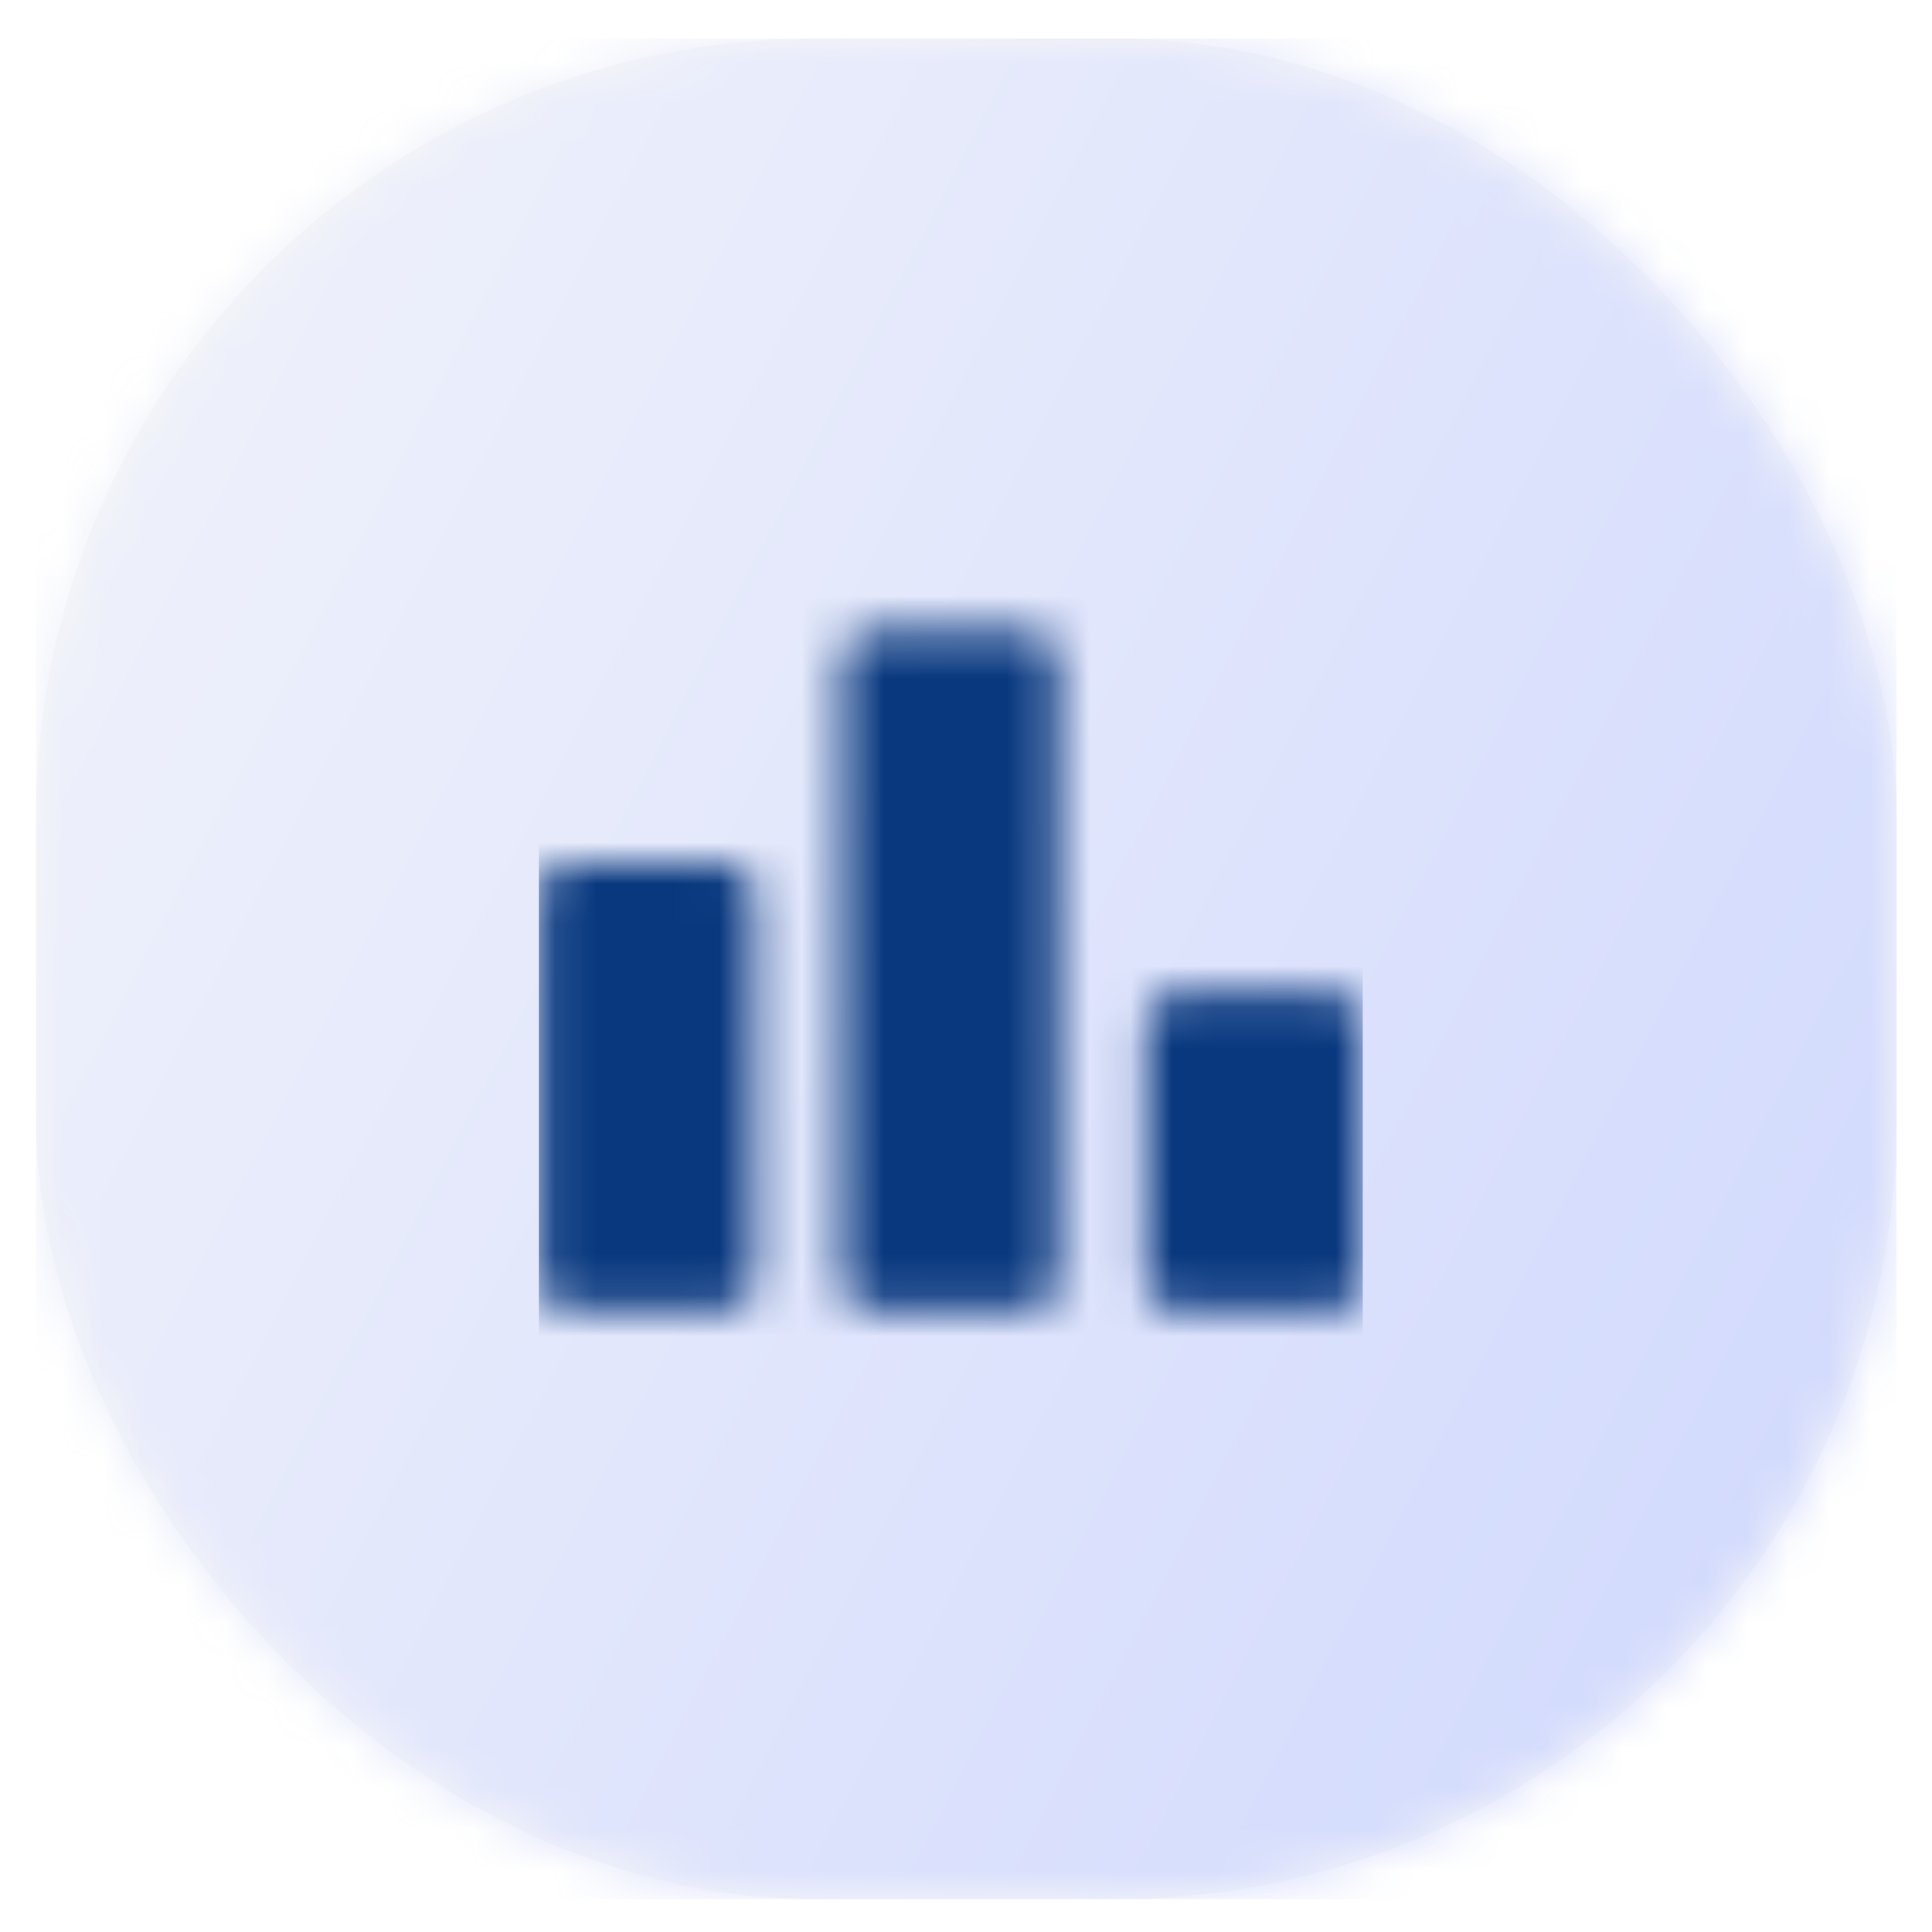 <svg width="47" height="47" viewBox="0 0 47 47" fill="none" xmlns="http://www.w3.org/2000/svg">
<g opacity="0.201">
<rect x="0.873" y="0.935" width="45.266" height="45.266" rx="19" fill="#D8D8D8"/>
<mask id="mask0" mask-type="alpha" maskUnits="userSpaceOnUse" x="0" y="0" width="47" height="47">
<rect x="0.873" y="0.935" width="45.266" height="45.266" rx="19" fill="white"/>
</mask>
<g mask="url(#mask0)">
<rect x="0.873" y="0.935" width="45.266" height="45.266" fill="url(#paint0_linear)"/>
</g>
</g>
<mask id="mask1" mask-type="alpha" maskUnits="userSpaceOnUse" x="13" y="15" width="21" height="17">
<path fill-rule="evenodd" clip-rule="evenodd" d="M25.026 15.339H21.195C20.804 15.339 20.486 15.657 20.486 16.049V31.174C20.486 31.566 20.804 31.884 21.195 31.884H25.026C25.418 31.884 25.735 31.566 25.735 31.174V16.049C25.735 15.657 25.418 15.339 25.026 15.339ZM32.427 24.159H28.596C28.205 24.159 27.887 24.477 27.887 24.868V31.179C27.887 31.571 28.205 31.889 28.596 31.889H32.427C32.819 31.889 33.136 31.571 33.136 31.179V24.868C33.136 24.477 32.819 24.159 32.427 24.159ZM13.818 20.991H17.649C18.041 20.991 18.358 21.308 18.358 21.7V31.17C18.358 31.562 18.041 31.879 17.649 31.879H13.818C13.427 31.879 13.109 31.562 13.109 31.17V21.7C13.109 21.308 13.427 20.991 13.818 20.991Z" fill="white"/>
</mask>
<g mask="url(#mask1)">
<rect x="13.109" y="13.6" width="20.043" height="20.043" fill="url(#paint1_linear)"/>
</g>
<defs>
<linearGradient id="paint0_linear" x1="57.793" y1="12.582" x2="12.527" y2="-10.726" gradientUnits="userSpaceOnUse">
<stop stop-color="#1D46F6"/>
<stop offset="1" stop-color="#AEB9E8"/>
</linearGradient>
<linearGradient id="paint1_linear" x1="38.312" y1="18.757" x2="18.269" y2="8.437" gradientUnits="userSpaceOnUse">
<stop stop-color="#09387E"/>
<stop offset="1" stop-color="#09387E"/>
</linearGradient>
</defs>
</svg>
